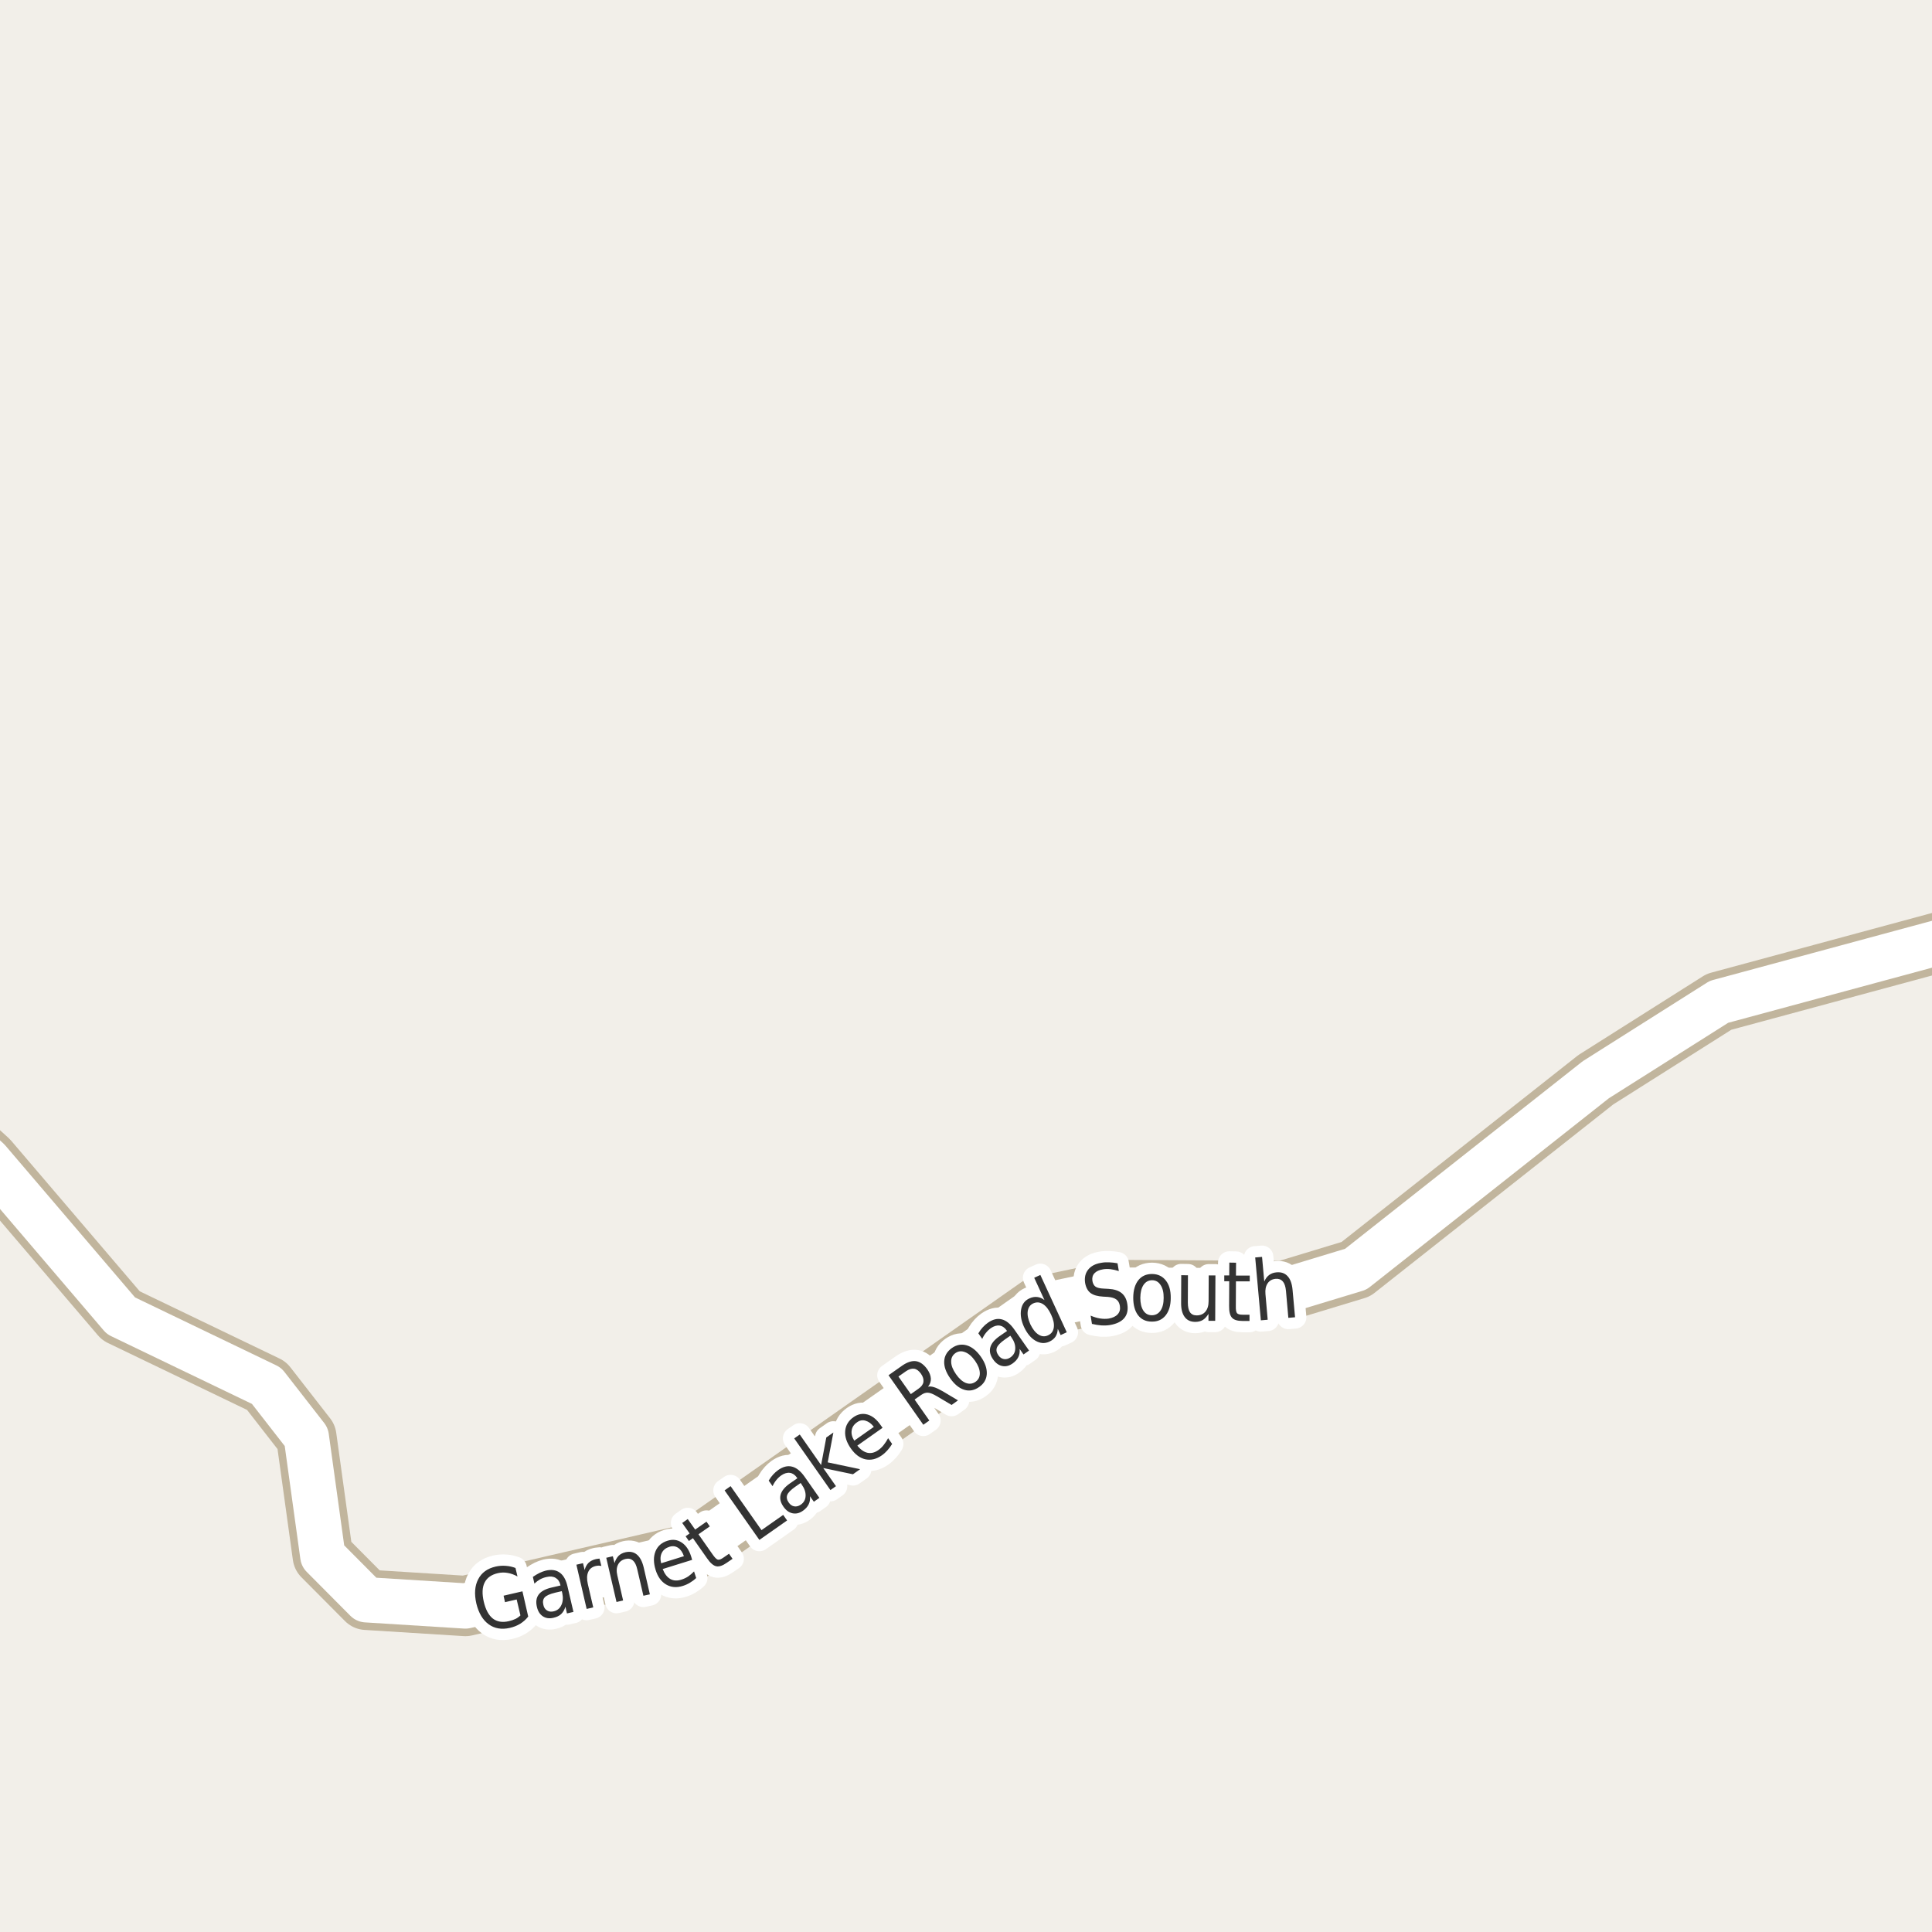 <?xml version="1.0" encoding="UTF-8"?>
<svg xmlns="http://www.w3.org/2000/svg" xmlns:xlink="http://www.w3.org/1999/xlink" width="256pt" height="256pt" viewBox="0 0 256 256" version="1.1">
<g id="surface2">
<rect x="0" y="0" width="256" height="256" style="fill:rgb(94.902%,93.725%,91.373%);fill-opacity:1;stroke:none;"/>
<path style=" stroke:none;fill-rule:evenodd;fill:rgb(60%,70.196%,80%);fill-opacity:1;" d="M -4 -4 L 259 -4 L 259 259 L 259 -4 Z M -4 -4 "/>
<path style="fill:none;stroke-width:1;stroke-linecap:round;stroke-linejoin:round;stroke:rgb(70.196%,77.647%,83.137%);stroke-opacity:1;stroke-miterlimit:10;" d="M -4 -4 L 259 -4 L 259 259 L 259 -4 L -4 -4 "/>
<path style="fill:none;stroke-width:8;stroke-linecap:round;stroke-linejoin:round;stroke:rgb(75.686%,70.98%,61.569%);stroke-opacity:1;stroke-miterlimit:10;" d="M 264 122.953 L 227.777 132.746 L 211.453 143.07 L 179.652 168.176 L 170.117 171.066 L 148.223 170.938 L 137.648 173.156 L 90.789 206.066 L 61.664 212.801 L 48.547 211.98 L 42.773 206.172 L 40.59 190.398 L 35.316 183.625 L 16.023 174.344 L -1.574 153.73 L -9 146.977 "/>
<path style="fill:none;stroke-width:6;stroke-linecap:round;stroke-linejoin:round;stroke:rgb(100%,100%,100%);stroke-opacity:1;stroke-miterlimit:10;" d="M 264 122.953 L 227.777 132.746 L 211.453 143.07 L 179.652 168.176 L 170.117 171.066 L 148.223 170.938 L 137.648 173.156 L 90.789 206.066 L 61.664 212.801 L 48.547 211.98 L 42.773 206.172 L 40.59 190.398 L 35.316 183.625 L 16.023 174.344 L -1.574 153.73 L -9 146.977 "/>
<path style="fill:none;stroke-width:3;stroke-linecap:round;stroke-linejoin:round;stroke:rgb(100%,100%,100%);stroke-opacity:1;stroke-miterlimit:10;" d="M 68.961 214.047 L 68.461 211.938 L 66.914 212.297 L 66.727 211.438 L 69.227 210.859 L 69.992 214.203 C 69.699 214.578 69.344 214.898 68.93 215.156 C 68.523 215.406 68.062 215.59 67.555 215.703 C 66.461 215.953 65.523 215.793 64.742 215.219 C 63.961 214.648 63.422 213.73 63.117 212.469 C 62.828 211.188 62.91 210.117 63.367 209.25 C 63.812 208.387 64.586 207.828 65.68 207.578 C 66.137 207.477 66.59 207.445 67.039 207.484 C 67.484 207.516 67.906 207.609 68.305 207.766 L 68.57 208.891 C 68.141 208.652 67.711 208.496 67.273 208.422 C 66.836 208.34 66.398 208.352 65.961 208.453 C 65.105 208.652 64.523 209.07 64.211 209.703 C 63.898 210.328 63.859 211.172 64.102 212.234 C 64.352 213.289 64.75 214.031 65.305 214.469 C 65.867 214.898 66.574 215.012 67.43 214.812 C 67.773 214.73 68.062 214.633 68.305 214.516 C 68.555 214.391 68.773 214.234 68.961 214.047 Z M 73.562 211.039 C 72.863 211.207 72.398 211.414 72.172 211.664 C 71.953 211.906 71.895 212.238 72 212.664 C 72.07 213 72.234 213.242 72.484 213.398 C 72.734 213.555 73.031 213.594 73.375 213.508 C 73.852 213.395 74.191 213.113 74.391 212.664 C 74.598 212.219 74.633 211.688 74.5 211.07 L 74.438 210.836 Z M 75.203 210.242 L 75.984 213.586 L 75.125 213.789 L 74.922 212.898 C 74.797 213.316 74.602 213.645 74.344 213.883 C 74.094 214.113 73.754 214.273 73.328 214.367 C 72.785 214.492 72.316 214.426 71.922 214.164 C 71.523 213.895 71.266 213.477 71.141 212.914 C 70.984 212.258 71.062 211.719 71.375 211.289 C 71.695 210.863 72.254 210.555 73.047 210.367 L 74.266 210.086 L 74.25 209.992 C 74.145 209.555 73.93 209.25 73.609 209.07 C 73.285 208.883 72.891 208.848 72.422 208.961 C 72.117 209.023 71.832 209.129 71.562 209.273 C 71.301 209.422 71.051 209.609 70.812 209.836 L 70.609 208.945 C 70.914 208.738 71.195 208.566 71.469 208.43 C 71.75 208.297 72.031 208.191 72.312 208.117 C 73.07 207.941 73.691 208.031 74.172 208.383 C 74.66 208.727 75.004 209.348 75.203 210.242 Z M 79.688 207.504 C 79.57 207.473 79.453 207.457 79.328 207.457 C 79.203 207.457 79.07 207.473 78.938 207.504 C 78.445 207.621 78.113 207.887 77.938 208.301 C 77.758 208.707 77.742 209.238 77.891 209.895 L 78.609 212.988 L 77.734 213.191 L 76.375 207.332 L 77.25 207.129 L 77.469 208.035 C 77.57 207.641 77.742 207.324 77.984 207.082 C 78.234 206.844 78.566 206.676 78.984 206.582 C 79.047 206.574 79.117 206.562 79.203 206.551 C 79.285 206.531 79.363 206.52 79.438 206.52 Z M 85.301 207.727 L 86.113 211.258 L 85.254 211.445 L 84.441 207.945 C 84.316 207.383 84.121 206.992 83.863 206.773 C 83.602 206.547 83.277 206.477 82.895 206.57 C 82.426 206.676 82.09 206.926 81.895 207.32 C 81.695 207.707 81.664 208.188 81.801 208.758 L 82.566 212.07 L 81.691 212.273 L 80.332 206.414 L 81.207 206.211 L 81.426 207.117 C 81.551 206.723 81.727 206.406 81.957 206.164 C 82.195 205.926 82.504 205.766 82.879 205.68 C 83.48 205.547 83.988 205.648 84.395 205.992 C 84.809 206.336 85.113 206.914 85.301 207.727 Z M 91.574 206.219 L 91.715 206.688 L 87.809 207.906 C 88.059 208.543 88.391 208.98 88.809 209.219 C 89.234 209.461 89.723 209.492 90.277 209.312 C 90.609 209.211 90.91 209.07 91.184 208.891 C 91.453 208.703 91.715 208.48 91.965 208.219 L 92.246 209.094 C 91.996 209.336 91.719 209.543 91.418 209.719 C 91.125 209.898 90.812 210.039 90.48 210.141 C 89.656 210.402 88.918 210.34 88.262 209.953 C 87.613 209.57 87.152 208.922 86.871 208.016 C 86.582 207.078 86.574 206.262 86.855 205.562 C 87.137 204.867 87.668 204.398 88.449 204.156 C 89.137 203.938 89.762 204.016 90.324 204.391 C 90.887 204.758 91.301 205.367 91.574 206.219 Z M 90.621 206.203 C 90.453 205.695 90.199 205.324 89.855 205.094 C 89.512 204.867 89.129 204.82 88.715 204.953 C 88.234 205.102 87.895 205.367 87.699 205.75 C 87.5 206.137 87.469 206.602 87.605 207.141 Z M 91.129 201.285 L 92.113 202.676 L 93.613 201.629 L 94.051 202.254 L 92.551 203.301 L 94.426 205.973 C 94.707 206.379 94.934 206.609 95.113 206.66 C 95.301 206.703 95.543 206.613 95.848 206.395 L 96.598 205.879 L 97.066 206.551 L 96.316 207.066 C 95.754 207.465 95.277 207.621 94.895 207.535 C 94.52 207.453 94.117 207.105 93.691 206.488 L 91.816 203.816 L 91.285 204.191 L 90.848 203.566 L 91.379 203.191 L 90.395 201.801 Z M 96.012 197.484 L 96.809 196.922 L 100.902 202.75 L 103.777 200.734 L 104.293 201.469 L 100.621 204.047 Z M 105.371 197.004 C 104.777 197.422 104.422 197.785 104.309 198.098 C 104.195 198.41 104.262 198.746 104.512 199.098 C 104.707 199.379 104.949 199.547 105.23 199.598 C 105.52 199.652 105.812 199.578 106.105 199.379 C 106.52 199.09 106.734 198.699 106.746 198.207 C 106.766 197.719 106.594 197.219 106.23 196.707 L 106.09 196.504 Z M 106.605 195.66 L 108.574 198.473 L 107.84 198.988 L 107.324 198.254 C 107.363 198.66 107.309 199.02 107.152 199.332 C 107.004 199.645 106.754 199.926 106.402 200.176 C 105.953 200.5 105.496 200.613 105.027 200.52 C 104.559 200.426 104.16 200.141 103.824 199.66 C 103.43 199.109 103.301 198.578 103.434 198.066 C 103.57 197.547 103.973 197.051 104.637 196.582 L 105.652 195.879 L 105.605 195.801 C 105.344 195.426 105.031 195.215 104.668 195.16 C 104.305 195.109 103.918 195.223 103.512 195.504 C 103.262 195.684 103.043 195.891 102.855 196.129 C 102.66 196.371 102.496 196.637 102.371 196.926 L 101.855 196.191 C 102.043 195.871 102.242 195.598 102.449 195.379 C 102.66 195.152 102.883 194.953 103.121 194.785 C 103.758 194.34 104.359 194.188 104.934 194.332 C 105.516 194.469 106.074 194.91 106.605 195.66 Z M 105.238 190.598 L 105.973 190.082 L 108.801 194.129 L 109.488 190.473 L 110.426 189.816 L 109.676 193.77 L 113.973 194.676 L 113.02 195.348 L 109.082 194.52 L 110.77 196.926 L 110.035 197.441 Z M 116.664 188.801 L 116.945 189.191 L 113.602 191.551 C 114.027 192.082 114.48 192.402 114.961 192.504 C 115.438 192.598 115.914 192.48 116.383 192.145 C 116.664 191.949 116.902 191.719 117.102 191.457 C 117.309 191.199 117.5 190.902 117.68 190.566 L 118.211 191.332 C 118.023 191.645 117.812 191.926 117.586 192.176 C 117.367 192.426 117.117 192.652 116.836 192.848 C 116.125 193.348 115.402 193.52 114.664 193.363 C 113.938 193.199 113.297 192.719 112.742 191.926 C 112.18 191.125 111.93 190.355 111.992 189.613 C 112.055 188.863 112.422 188.254 113.086 187.785 C 113.68 187.371 114.293 187.25 114.93 187.426 C 115.574 187.605 116.152 188.062 116.664 188.801 Z M 115.789 189.066 C 115.465 188.641 115.102 188.371 114.695 188.254 C 114.297 188.129 113.926 188.199 113.57 188.457 C 113.156 188.738 112.914 189.098 112.852 189.535 C 112.781 189.965 112.895 190.418 113.195 190.895 Z M 122.969 183.742 C 123.188 183.691 123.445 183.711 123.75 183.805 C 124.062 183.898 124.441 184.078 124.891 184.336 L 126.938 185.555 L 126.094 186.164 L 124.141 185.008 C 123.641 184.707 123.242 184.551 122.953 184.539 C 122.672 184.52 122.375 184.617 122.062 184.836 L 121.188 185.445 L 123.141 188.227 L 122.344 188.789 L 117.734 182.227 L 119.531 180.961 C 120.219 180.484 120.84 180.285 121.391 180.367 C 121.93 180.453 122.426 180.812 122.875 181.445 C 123.164 181.863 123.32 182.27 123.344 182.664 C 123.363 183.051 123.238 183.41 122.969 183.742 Z M 119.047 182.398 L 120.688 184.727 L 121.688 184.023 C 122.082 183.754 122.305 183.453 122.359 183.117 C 122.41 182.773 122.301 182.41 122.031 182.023 C 121.758 181.641 121.465 181.422 121.141 181.367 C 120.809 181.316 120.445 181.426 120.047 181.695 Z M 126.598 179.293 C 126.203 179.574 126.016 179.965 126.035 180.465 C 126.047 180.957 126.262 181.496 126.676 182.09 C 127.082 182.676 127.512 183.059 127.973 183.246 C 128.441 183.426 128.871 183.371 129.27 183.09 C 129.652 182.82 129.84 182.441 129.832 181.949 C 129.82 181.449 129.613 180.91 129.207 180.324 C 128.789 179.73 128.348 179.348 127.879 179.168 C 127.41 178.98 126.984 179.023 126.598 179.293 Z M 126.129 178.621 C 126.754 178.184 127.402 178.066 128.082 178.262 C 128.77 178.461 129.398 178.965 129.973 179.777 C 130.535 180.582 130.793 181.34 130.754 182.059 C 130.711 182.77 130.379 183.34 129.754 183.777 C 129.105 184.238 128.445 184.363 127.77 184.152 C 127.094 183.945 126.473 183.441 125.91 182.637 C 125.34 181.824 125.074 181.07 125.113 180.371 C 125.145 179.664 125.484 179.082 126.129 178.621 Z M 133.152 177.488 C 132.559 177.906 132.203 178.27 132.09 178.582 C 131.977 178.895 132.043 179.23 132.293 179.582 C 132.488 179.863 132.73 180.031 133.012 180.082 C 133.301 180.137 133.594 180.062 133.887 179.863 C 134.301 179.574 134.516 179.184 134.527 178.691 C 134.547 178.203 134.375 177.703 134.012 177.191 L 133.871 176.988 Z M 134.387 176.145 L 136.355 178.957 L 135.621 179.473 L 135.105 178.738 C 135.145 179.145 135.09 179.504 134.934 179.816 C 134.785 180.129 134.535 180.41 134.184 180.66 C 133.734 180.984 133.277 181.098 132.809 181.004 C 132.34 180.91 131.941 180.625 131.605 180.145 C 131.211 179.594 131.082 179.062 131.215 178.551 C 131.352 178.031 131.754 177.535 132.418 177.066 L 133.434 176.363 L 133.387 176.285 C 133.125 175.91 132.812 175.699 132.449 175.645 C 132.086 175.594 131.699 175.707 131.293 175.988 C 131.043 176.168 130.824 176.375 130.637 176.613 C 130.441 176.855 130.277 177.121 130.152 177.41 L 129.637 176.676 C 129.824 176.355 130.023 176.082 130.23 175.863 C 130.441 175.637 130.664 175.438 130.902 175.27 C 131.539 174.824 132.141 174.672 132.715 174.816 C 133.297 174.953 133.855 175.395 134.387 176.145 Z M 138.398 172.266 L 137.039 169.312 L 137.852 168.938 L 141.352 176.531 L 140.539 176.906 L 140.164 176.078 C 140.141 176.496 140.039 176.844 139.852 177.125 C 139.664 177.398 139.391 177.617 139.039 177.781 C 138.434 178.055 137.824 178.012 137.211 177.656 C 136.605 177.305 136.102 176.699 135.695 175.844 C 135.301 174.98 135.172 174.199 135.305 173.5 C 135.43 172.805 135.797 172.32 136.398 172.047 C 136.75 171.883 137.094 171.82 137.43 171.859 C 137.762 171.891 138.086 172.027 138.398 172.266 Z M 136.523 175.469 C 136.836 176.125 137.199 176.586 137.617 176.844 C 138.031 177.105 138.449 177.137 138.867 176.938 C 139.305 176.742 139.559 176.398 139.633 175.906 C 139.703 175.418 139.586 174.844 139.273 174.188 C 138.969 173.523 138.609 173.059 138.195 172.797 C 137.777 172.539 137.352 172.508 136.914 172.703 C 136.496 172.902 136.254 173.246 136.18 173.734 C 136.109 174.227 136.223 174.805 136.523 175.469 Z M 148.078 167.391 L 148.25 168.422 C 147.852 168.297 147.484 168.215 147.141 168.172 C 146.797 168.133 146.473 168.137 146.172 168.188 C 145.648 168.273 145.266 168.449 145.016 168.719 C 144.773 168.98 144.688 169.32 144.75 169.734 C 144.812 170.078 144.945 170.328 145.156 170.484 C 145.363 170.641 145.75 170.73 146.312 170.75 L 146.891 170.781 C 147.641 170.824 148.219 171.012 148.625 171.344 C 149.031 171.68 149.281 172.164 149.375 172.797 C 149.5 173.57 149.363 174.188 148.969 174.656 C 148.57 175.125 147.93 175.434 147.047 175.578 C 146.703 175.633 146.332 175.648 145.938 175.625 C 145.539 175.594 145.125 175.527 144.688 175.422 L 144.516 174.328 C 144.953 174.516 145.367 174.641 145.766 174.703 C 146.16 174.766 146.539 174.773 146.906 174.719 C 147.445 174.625 147.848 174.434 148.109 174.141 C 148.367 173.852 148.461 173.484 148.391 173.047 C 148.328 172.652 148.172 172.367 147.922 172.188 C 147.68 172 147.301 171.887 146.781 171.844 L 146.188 171.812 C 145.438 171.773 144.875 171.609 144.5 171.328 C 144.125 171.039 143.887 170.59 143.781 169.984 C 143.68 169.289 143.812 168.703 144.188 168.234 C 144.562 167.758 145.141 167.453 145.922 167.328 C 146.266 167.266 146.613 167.246 146.969 167.266 C 147.32 167.277 147.691 167.32 148.078 167.391 Z M 152.66 169.637 C 152.18 169.637 151.801 169.848 151.52 170.262 C 151.246 170.68 151.105 171.246 151.098 171.965 C 151.098 172.684 151.23 173.254 151.504 173.668 C 151.773 174.074 152.148 174.277 152.629 174.277 C 153.105 174.277 153.488 174.074 153.77 173.668 C 154.051 173.262 154.191 172.699 154.191 171.98 C 154.199 171.262 154.066 170.695 153.785 170.277 C 153.512 169.852 153.137 169.637 152.66 169.637 Z M 152.66 168.809 C 153.43 168.82 154.035 169.105 154.473 169.668 C 154.918 170.223 155.137 170.992 155.129 171.98 C 155.129 172.961 154.902 173.73 154.457 174.293 C 154.008 174.855 153.398 175.129 152.629 175.121 C 151.848 175.121 151.238 174.84 150.801 174.277 C 150.371 173.707 150.16 172.93 150.16 171.949 C 150.168 170.961 150.395 170.191 150.832 169.637 C 151.27 169.086 151.879 168.809 152.66 168.809 Z M 156.504 172.609 L 156.52 168.969 L 157.41 168.984 L 157.395 172.594 C 157.395 173.156 157.488 173.586 157.676 173.875 C 157.871 174.156 158.168 174.297 158.566 174.297 C 159.055 174.297 159.441 174.133 159.723 173.797 C 160.004 173.465 160.145 173 160.145 172.406 L 160.16 169 L 161.051 169 L 161.02 175.016 L 160.129 175.016 L 160.129 174.094 C 159.91 174.461 159.66 174.73 159.379 174.906 C 159.098 175.07 158.762 175.156 158.379 175.156 C 157.762 175.156 157.293 174.938 156.973 174.5 C 156.648 174.062 156.492 173.434 156.504 172.609 Z M 158.754 168.844 Z M 163.785 167.316 L 163.77 169.02 L 165.598 169.02 L 165.598 169.785 L 163.77 169.785 L 163.754 173.051 C 163.742 173.543 163.793 173.859 163.91 174.004 C 164.035 174.141 164.285 174.207 164.66 174.207 L 165.566 174.207 L 165.566 175.035 L 164.66 175.035 C 163.973 175.035 163.496 174.891 163.238 174.598 C 162.977 174.309 162.852 173.785 162.863 173.035 L 162.879 169.77 L 162.223 169.77 L 162.223 169.004 L 162.879 169.004 L 162.895 167.301 Z M 171.273 170.934 L 171.602 174.543 L 170.711 174.621 L 170.398 171.043 C 170.344 170.473 170.203 170.055 169.977 169.793 C 169.746 169.535 169.434 169.418 169.039 169.449 C 168.559 169.492 168.199 169.695 167.961 170.059 C 167.719 170.426 167.625 170.898 167.68 171.48 L 167.977 174.871 L 167.07 174.949 L 166.32 166.621 L 167.227 166.543 L 167.523 169.809 C 167.688 169.426 167.906 169.133 168.18 168.934 C 168.449 168.738 168.777 168.621 169.164 168.59 C 169.777 168.539 170.262 168.711 170.617 169.105 C 170.98 169.492 171.199 170.102 171.273 170.934 Z M 171.273 170.934 "/>
<path style=" stroke:none;fill-rule:evenodd;fill:rgb(20%,20%,20%);fill-opacity:1;" d="M 68.961 214.047 L 68.461 211.938 L 66.914 212.297 L 66.727 211.438 L 69.227 210.859 L 69.992 214.203 C 69.699 214.578 69.344 214.898 68.93 215.156 C 68.523 215.406 68.062 215.59 67.555 215.703 C 66.461 215.953 65.523 215.793 64.742 215.219 C 63.961 214.648 63.422 213.73 63.117 212.469 C 62.828 211.188 62.91 210.117 63.367 209.25 C 63.812 208.387 64.586 207.828 65.68 207.578 C 66.137 207.477 66.59 207.445 67.039 207.484 C 67.484 207.516 67.906 207.609 68.305 207.766 L 68.57 208.891 C 68.141 208.652 67.711 208.496 67.273 208.422 C 66.836 208.34 66.398 208.352 65.961 208.453 C 65.105 208.652 64.523 209.07 64.211 209.703 C 63.898 210.328 63.859 211.172 64.102 212.234 C 64.352 213.289 64.75 214.031 65.305 214.469 C 65.867 214.898 66.574 215.012 67.43 214.812 C 67.773 214.73 68.062 214.633 68.305 214.516 C 68.555 214.391 68.773 214.234 68.961 214.047 Z M 73.562 211.039 C 72.863 211.207 72.398 211.414 72.172 211.664 C 71.953 211.906 71.895 212.238 72 212.664 C 72.07 213 72.234 213.242 72.484 213.398 C 72.734 213.555 73.031 213.594 73.375 213.508 C 73.852 213.395 74.191 213.113 74.391 212.664 C 74.598 212.219 74.633 211.688 74.5 211.07 L 74.438 210.836 Z M 75.203 210.242 L 75.984 213.586 L 75.125 213.789 L 74.922 212.898 C 74.797 213.316 74.602 213.645 74.344 213.883 C 74.094 214.113 73.754 214.273 73.328 214.367 C 72.785 214.492 72.316 214.426 71.922 214.164 C 71.523 213.895 71.266 213.477 71.141 212.914 C 70.984 212.258 71.062 211.719 71.375 211.289 C 71.695 210.863 72.254 210.555 73.047 210.367 L 74.266 210.086 L 74.25 209.992 C 74.145 209.555 73.93 209.25 73.609 209.07 C 73.285 208.883 72.891 208.848 72.422 208.961 C 72.117 209.023 71.832 209.129 71.562 209.273 C 71.301 209.422 71.051 209.609 70.812 209.836 L 70.609 208.945 C 70.914 208.738 71.195 208.566 71.469 208.43 C 71.75 208.297 72.031 208.191 72.312 208.117 C 73.07 207.941 73.691 208.031 74.172 208.383 C 74.66 208.727 75.004 209.348 75.203 210.242 Z M 79.688 207.504 C 79.57 207.473 79.453 207.457 79.328 207.457 C 79.203 207.457 79.07 207.473 78.938 207.504 C 78.445 207.621 78.113 207.887 77.938 208.301 C 77.758 208.707 77.742 209.238 77.891 209.895 L 78.609 212.988 L 77.734 213.191 L 76.375 207.332 L 77.25 207.129 L 77.469 208.035 C 77.57 207.641 77.742 207.324 77.984 207.082 C 78.234 206.844 78.566 206.676 78.984 206.582 C 79.047 206.574 79.117 206.562 79.203 206.551 C 79.285 206.531 79.363 206.52 79.438 206.52 Z M 85.301 207.727 L 86.113 211.258 L 85.254 211.445 L 84.441 207.945 C 84.316 207.383 84.121 206.992 83.863 206.773 C 83.602 206.547 83.277 206.477 82.895 206.57 C 82.426 206.676 82.09 206.926 81.895 207.32 C 81.695 207.707 81.664 208.188 81.801 208.758 L 82.566 212.07 L 81.691 212.273 L 80.332 206.414 L 81.207 206.211 L 81.426 207.117 C 81.551 206.723 81.727 206.406 81.957 206.164 C 82.195 205.926 82.504 205.766 82.879 205.68 C 83.48 205.547 83.988 205.648 84.395 205.992 C 84.809 206.336 85.113 206.914 85.301 207.727 Z M 91.574 206.219 L 91.715 206.688 L 87.809 207.906 C 88.059 208.543 88.391 208.98 88.809 209.219 C 89.234 209.461 89.723 209.492 90.277 209.312 C 90.609 209.211 90.91 209.07 91.184 208.891 C 91.453 208.703 91.715 208.48 91.965 208.219 L 92.246 209.094 C 91.996 209.336 91.719 209.543 91.418 209.719 C 91.125 209.898 90.812 210.039 90.48 210.141 C 89.656 210.402 88.918 210.34 88.262 209.953 C 87.613 209.57 87.152 208.922 86.871 208.016 C 86.582 207.078 86.574 206.262 86.855 205.562 C 87.137 204.867 87.668 204.398 88.449 204.156 C 89.137 203.938 89.762 204.016 90.324 204.391 C 90.887 204.758 91.301 205.367 91.574 206.219 Z M 90.621 206.203 C 90.453 205.695 90.199 205.324 89.855 205.094 C 89.512 204.867 89.129 204.82 88.715 204.953 C 88.234 205.102 87.895 205.367 87.699 205.75 C 87.5 206.137 87.469 206.602 87.605 207.141 Z M 91.129 201.285 L 92.113 202.676 L 93.613 201.629 L 94.051 202.254 L 92.551 203.301 L 94.426 205.973 C 94.707 206.379 94.934 206.609 95.113 206.66 C 95.301 206.703 95.543 206.613 95.848 206.395 L 96.598 205.879 L 97.066 206.551 L 96.316 207.066 C 95.754 207.465 95.277 207.621 94.895 207.535 C 94.52 207.453 94.117 207.105 93.691 206.488 L 91.816 203.816 L 91.285 204.191 L 90.848 203.566 L 91.379 203.191 L 90.395 201.801 Z M 96.012 197.484 L 96.809 196.922 L 100.902 202.75 L 103.777 200.734 L 104.293 201.469 L 100.621 204.047 Z M 105.371 197.004 C 104.777 197.422 104.422 197.785 104.309 198.098 C 104.195 198.41 104.262 198.746 104.512 199.098 C 104.707 199.379 104.949 199.547 105.23 199.598 C 105.52 199.652 105.812 199.578 106.105 199.379 C 106.52 199.09 106.734 198.699 106.746 198.207 C 106.766 197.719 106.594 197.219 106.23 196.707 L 106.09 196.504 Z M 106.605 195.66 L 108.574 198.473 L 107.84 198.988 L 107.324 198.254 C 107.363 198.66 107.309 199.02 107.152 199.332 C 107.004 199.645 106.754 199.926 106.402 200.176 C 105.953 200.5 105.496 200.613 105.027 200.52 C 104.559 200.426 104.16 200.141 103.824 199.66 C 103.43 199.109 103.301 198.578 103.434 198.066 C 103.57 197.547 103.973 197.051 104.637 196.582 L 105.652 195.879 L 105.605 195.801 C 105.344 195.426 105.031 195.215 104.668 195.16 C 104.305 195.109 103.918 195.223 103.512 195.504 C 103.262 195.684 103.043 195.891 102.855 196.129 C 102.66 196.371 102.496 196.637 102.371 196.926 L 101.855 196.191 C 102.043 195.871 102.242 195.598 102.449 195.379 C 102.66 195.152 102.883 194.953 103.121 194.785 C 103.758 194.34 104.359 194.188 104.934 194.332 C 105.516 194.469 106.074 194.91 106.605 195.66 Z M 105.238 190.598 L 105.973 190.082 L 108.801 194.129 L 109.488 190.473 L 110.426 189.816 L 109.676 193.77 L 113.973 194.676 L 113.02 195.348 L 109.082 194.52 L 110.77 196.926 L 110.035 197.441 Z M 116.664 188.801 L 116.945 189.191 L 113.602 191.551 C 114.027 192.082 114.48 192.402 114.961 192.504 C 115.438 192.598 115.914 192.48 116.383 192.145 C 116.664 191.949 116.902 191.719 117.102 191.457 C 117.309 191.199 117.5 190.902 117.68 190.566 L 118.211 191.332 C 118.023 191.645 117.812 191.926 117.586 192.176 C 117.367 192.426 117.117 192.652 116.836 192.848 C 116.125 193.348 115.402 193.52 114.664 193.363 C 113.938 193.199 113.297 192.719 112.742 191.926 C 112.18 191.125 111.93 190.355 111.992 189.613 C 112.055 188.863 112.422 188.254 113.086 187.785 C 113.68 187.371 114.293 187.25 114.93 187.426 C 115.574 187.605 116.152 188.062 116.664 188.801 Z M 115.789 189.066 C 115.465 188.641 115.102 188.371 114.695 188.254 C 114.297 188.129 113.926 188.199 113.57 188.457 C 113.156 188.738 112.914 189.098 112.852 189.535 C 112.781 189.965 112.895 190.418 113.195 190.895 Z M 122.969 183.742 C 123.188 183.691 123.445 183.711 123.75 183.805 C 124.062 183.898 124.441 184.078 124.891 184.336 L 126.938 185.555 L 126.094 186.164 L 124.141 185.008 C 123.641 184.707 123.242 184.551 122.953 184.539 C 122.672 184.52 122.375 184.617 122.062 184.836 L 121.188 185.445 L 123.141 188.227 L 122.344 188.789 L 117.734 182.227 L 119.531 180.961 C 120.219 180.484 120.84 180.285 121.391 180.367 C 121.93 180.453 122.426 180.812 122.875 181.445 C 123.164 181.863 123.32 182.27 123.344 182.664 C 123.363 183.051 123.238 183.41 122.969 183.742 Z M 119.047 182.398 L 120.688 184.727 L 121.688 184.023 C 122.082 183.754 122.305 183.453 122.359 183.117 C 122.41 182.773 122.301 182.41 122.031 182.023 C 121.758 181.641 121.465 181.422 121.141 181.367 C 120.809 181.316 120.445 181.426 120.047 181.695 Z M 126.598 179.293 C 126.203 179.574 126.016 179.965 126.035 180.465 C 126.047 180.957 126.262 181.496 126.676 182.09 C 127.082 182.676 127.512 183.059 127.973 183.246 C 128.441 183.426 128.871 183.371 129.27 183.09 C 129.652 182.82 129.84 182.441 129.832 181.949 C 129.82 181.449 129.613 180.91 129.207 180.324 C 128.789 179.73 128.348 179.348 127.879 179.168 C 127.41 178.98 126.984 179.023 126.598 179.293 Z M 126.129 178.621 C 126.754 178.184 127.402 178.066 128.082 178.262 C 128.77 178.461 129.398 178.965 129.973 179.777 C 130.535 180.582 130.793 181.34 130.754 182.059 C 130.711 182.77 130.379 183.34 129.754 183.777 C 129.105 184.238 128.445 184.363 127.77 184.152 C 127.094 183.945 126.473 183.441 125.91 182.637 C 125.34 181.824 125.074 181.07 125.113 180.371 C 125.145 179.664 125.484 179.082 126.129 178.621 Z M 133.152 177.488 C 132.559 177.906 132.203 178.27 132.09 178.582 C 131.977 178.895 132.043 179.23 132.293 179.582 C 132.488 179.863 132.73 180.031 133.012 180.082 C 133.301 180.137 133.594 180.062 133.887 179.863 C 134.301 179.574 134.516 179.184 134.527 178.691 C 134.547 178.203 134.375 177.703 134.012 177.191 L 133.871 176.988 Z M 134.387 176.145 L 136.355 178.957 L 135.621 179.473 L 135.105 178.738 C 135.145 179.145 135.09 179.504 134.934 179.816 C 134.785 180.129 134.535 180.41 134.184 180.66 C 133.734 180.984 133.277 181.098 132.809 181.004 C 132.34 180.91 131.941 180.625 131.605 180.145 C 131.211 179.594 131.082 179.062 131.215 178.551 C 131.352 178.031 131.754 177.535 132.418 177.066 L 133.434 176.363 L 133.387 176.285 C 133.125 175.91 132.812 175.699 132.449 175.645 C 132.086 175.594 131.699 175.707 131.293 175.988 C 131.043 176.168 130.824 176.375 130.637 176.613 C 130.441 176.855 130.277 177.121 130.152 177.41 L 129.637 176.676 C 129.824 176.355 130.023 176.082 130.23 175.863 C 130.441 175.637 130.664 175.438 130.902 175.27 C 131.539 174.824 132.141 174.672 132.715 174.816 C 133.297 174.953 133.855 175.395 134.387 176.145 Z M 138.398 172.266 L 137.039 169.312 L 137.852 168.938 L 141.352 176.531 L 140.539 176.906 L 140.164 176.078 C 140.141 176.496 140.039 176.844 139.852 177.125 C 139.664 177.398 139.391 177.617 139.039 177.781 C 138.434 178.055 137.824 178.012 137.211 177.656 C 136.605 177.305 136.102 176.699 135.695 175.844 C 135.301 174.98 135.172 174.199 135.305 173.5 C 135.43 172.805 135.797 172.32 136.398 172.047 C 136.75 171.883 137.094 171.82 137.43 171.859 C 137.762 171.891 138.086 172.027 138.398 172.266 Z M 136.523 175.469 C 136.836 176.125 137.199 176.586 137.617 176.844 C 138.031 177.105 138.449 177.137 138.867 176.938 C 139.305 176.742 139.559 176.398 139.633 175.906 C 139.703 175.418 139.586 174.844 139.273 174.188 C 138.969 173.523 138.609 173.059 138.195 172.797 C 137.777 172.539 137.352 172.508 136.914 172.703 C 136.496 172.902 136.254 173.246 136.18 173.734 C 136.109 174.227 136.223 174.805 136.523 175.469 Z M 148.078 167.391 L 148.25 168.422 C 147.852 168.297 147.484 168.215 147.141 168.172 C 146.797 168.133 146.473 168.137 146.172 168.188 C 145.648 168.273 145.266 168.449 145.016 168.719 C 144.773 168.98 144.688 169.32 144.75 169.734 C 144.812 170.078 144.945 170.328 145.156 170.484 C 145.363 170.641 145.75 170.73 146.312 170.75 L 146.891 170.781 C 147.641 170.824 148.219 171.012 148.625 171.344 C 149.031 171.68 149.281 172.164 149.375 172.797 C 149.5 173.57 149.363 174.188 148.969 174.656 C 148.57 175.125 147.93 175.434 147.047 175.578 C 146.703 175.633 146.332 175.648 145.938 175.625 C 145.539 175.594 145.125 175.527 144.688 175.422 L 144.516 174.328 C 144.953 174.516 145.367 174.641 145.766 174.703 C 146.16 174.766 146.539 174.773 146.906 174.719 C 147.445 174.625 147.848 174.434 148.109 174.141 C 148.367 173.852 148.461 173.484 148.391 173.047 C 148.328 172.652 148.172 172.367 147.922 172.188 C 147.68 172 147.301 171.887 146.781 171.844 L 146.188 171.812 C 145.438 171.773 144.875 171.609 144.5 171.328 C 144.125 171.039 143.887 170.59 143.781 169.984 C 143.68 169.289 143.812 168.703 144.188 168.234 C 144.562 167.758 145.141 167.453 145.922 167.328 C 146.266 167.266 146.613 167.246 146.969 167.266 C 147.32 167.277 147.691 167.32 148.078 167.391 Z M 152.66 169.637 C 152.18 169.637 151.801 169.848 151.52 170.262 C 151.246 170.68 151.105 171.246 151.098 171.965 C 151.098 172.684 151.23 173.254 151.504 173.668 C 151.773 174.074 152.148 174.277 152.629 174.277 C 153.105 174.277 153.488 174.074 153.77 173.668 C 154.051 173.262 154.191 172.699 154.191 171.98 C 154.199 171.262 154.066 170.695 153.785 170.277 C 153.512 169.852 153.137 169.637 152.66 169.637 Z M 152.66 168.809 C 153.43 168.82 154.035 169.105 154.473 169.668 C 154.918 170.223 155.137 170.992 155.129 171.98 C 155.129 172.961 154.902 173.73 154.457 174.293 C 154.008 174.855 153.398 175.129 152.629 175.121 C 151.848 175.121 151.238 174.84 150.801 174.277 C 150.371 173.707 150.16 172.93 150.16 171.949 C 150.168 170.961 150.395 170.191 150.832 169.637 C 151.27 169.086 151.879 168.809 152.66 168.809 Z M 156.504 172.609 L 156.52 168.969 L 157.41 168.984 L 157.395 172.594 C 157.395 173.156 157.488 173.586 157.676 173.875 C 157.871 174.156 158.168 174.297 158.566 174.297 C 159.055 174.297 159.441 174.133 159.723 173.797 C 160.004 173.465 160.145 173 160.145 172.406 L 160.16 169 L 161.051 169 L 161.02 175.016 L 160.129 175.016 L 160.129 174.094 C 159.91 174.461 159.66 174.73 159.379 174.906 C 159.098 175.07 158.762 175.156 158.379 175.156 C 157.762 175.156 157.293 174.938 156.973 174.5 C 156.648 174.062 156.492 173.434 156.504 172.609 Z M 158.754 168.844 Z M 163.785 167.316 L 163.77 169.02 L 165.598 169.02 L 165.598 169.785 L 163.77 169.785 L 163.754 173.051 C 163.742 173.543 163.793 173.859 163.91 174.004 C 164.035 174.141 164.285 174.207 164.66 174.207 L 165.566 174.207 L 165.566 175.035 L 164.66 175.035 C 163.973 175.035 163.496 174.891 163.238 174.598 C 162.977 174.309 162.852 173.785 162.863 173.035 L 162.879 169.77 L 162.223 169.77 L 162.223 169.004 L 162.879 169.004 L 162.895 167.301 Z M 171.273 170.934 L 171.602 174.543 L 170.711 174.621 L 170.398 171.043 C 170.344 170.473 170.203 170.055 169.977 169.793 C 169.746 169.535 169.434 169.418 169.039 169.449 C 168.559 169.492 168.199 169.695 167.961 170.059 C 167.719 170.426 167.625 170.898 167.68 171.48 L 167.977 174.871 L 167.07 174.949 L 166.32 166.621 L 167.227 166.543 L 167.523 169.809 C 167.688 169.426 167.906 169.133 168.18 168.934 C 168.449 168.738 168.777 168.621 169.164 168.59 C 169.777 168.539 170.262 168.711 170.617 169.105 C 170.98 169.492 171.199 170.102 171.273 170.934 Z M 171.273 170.934 "/>
</g>
</svg>

